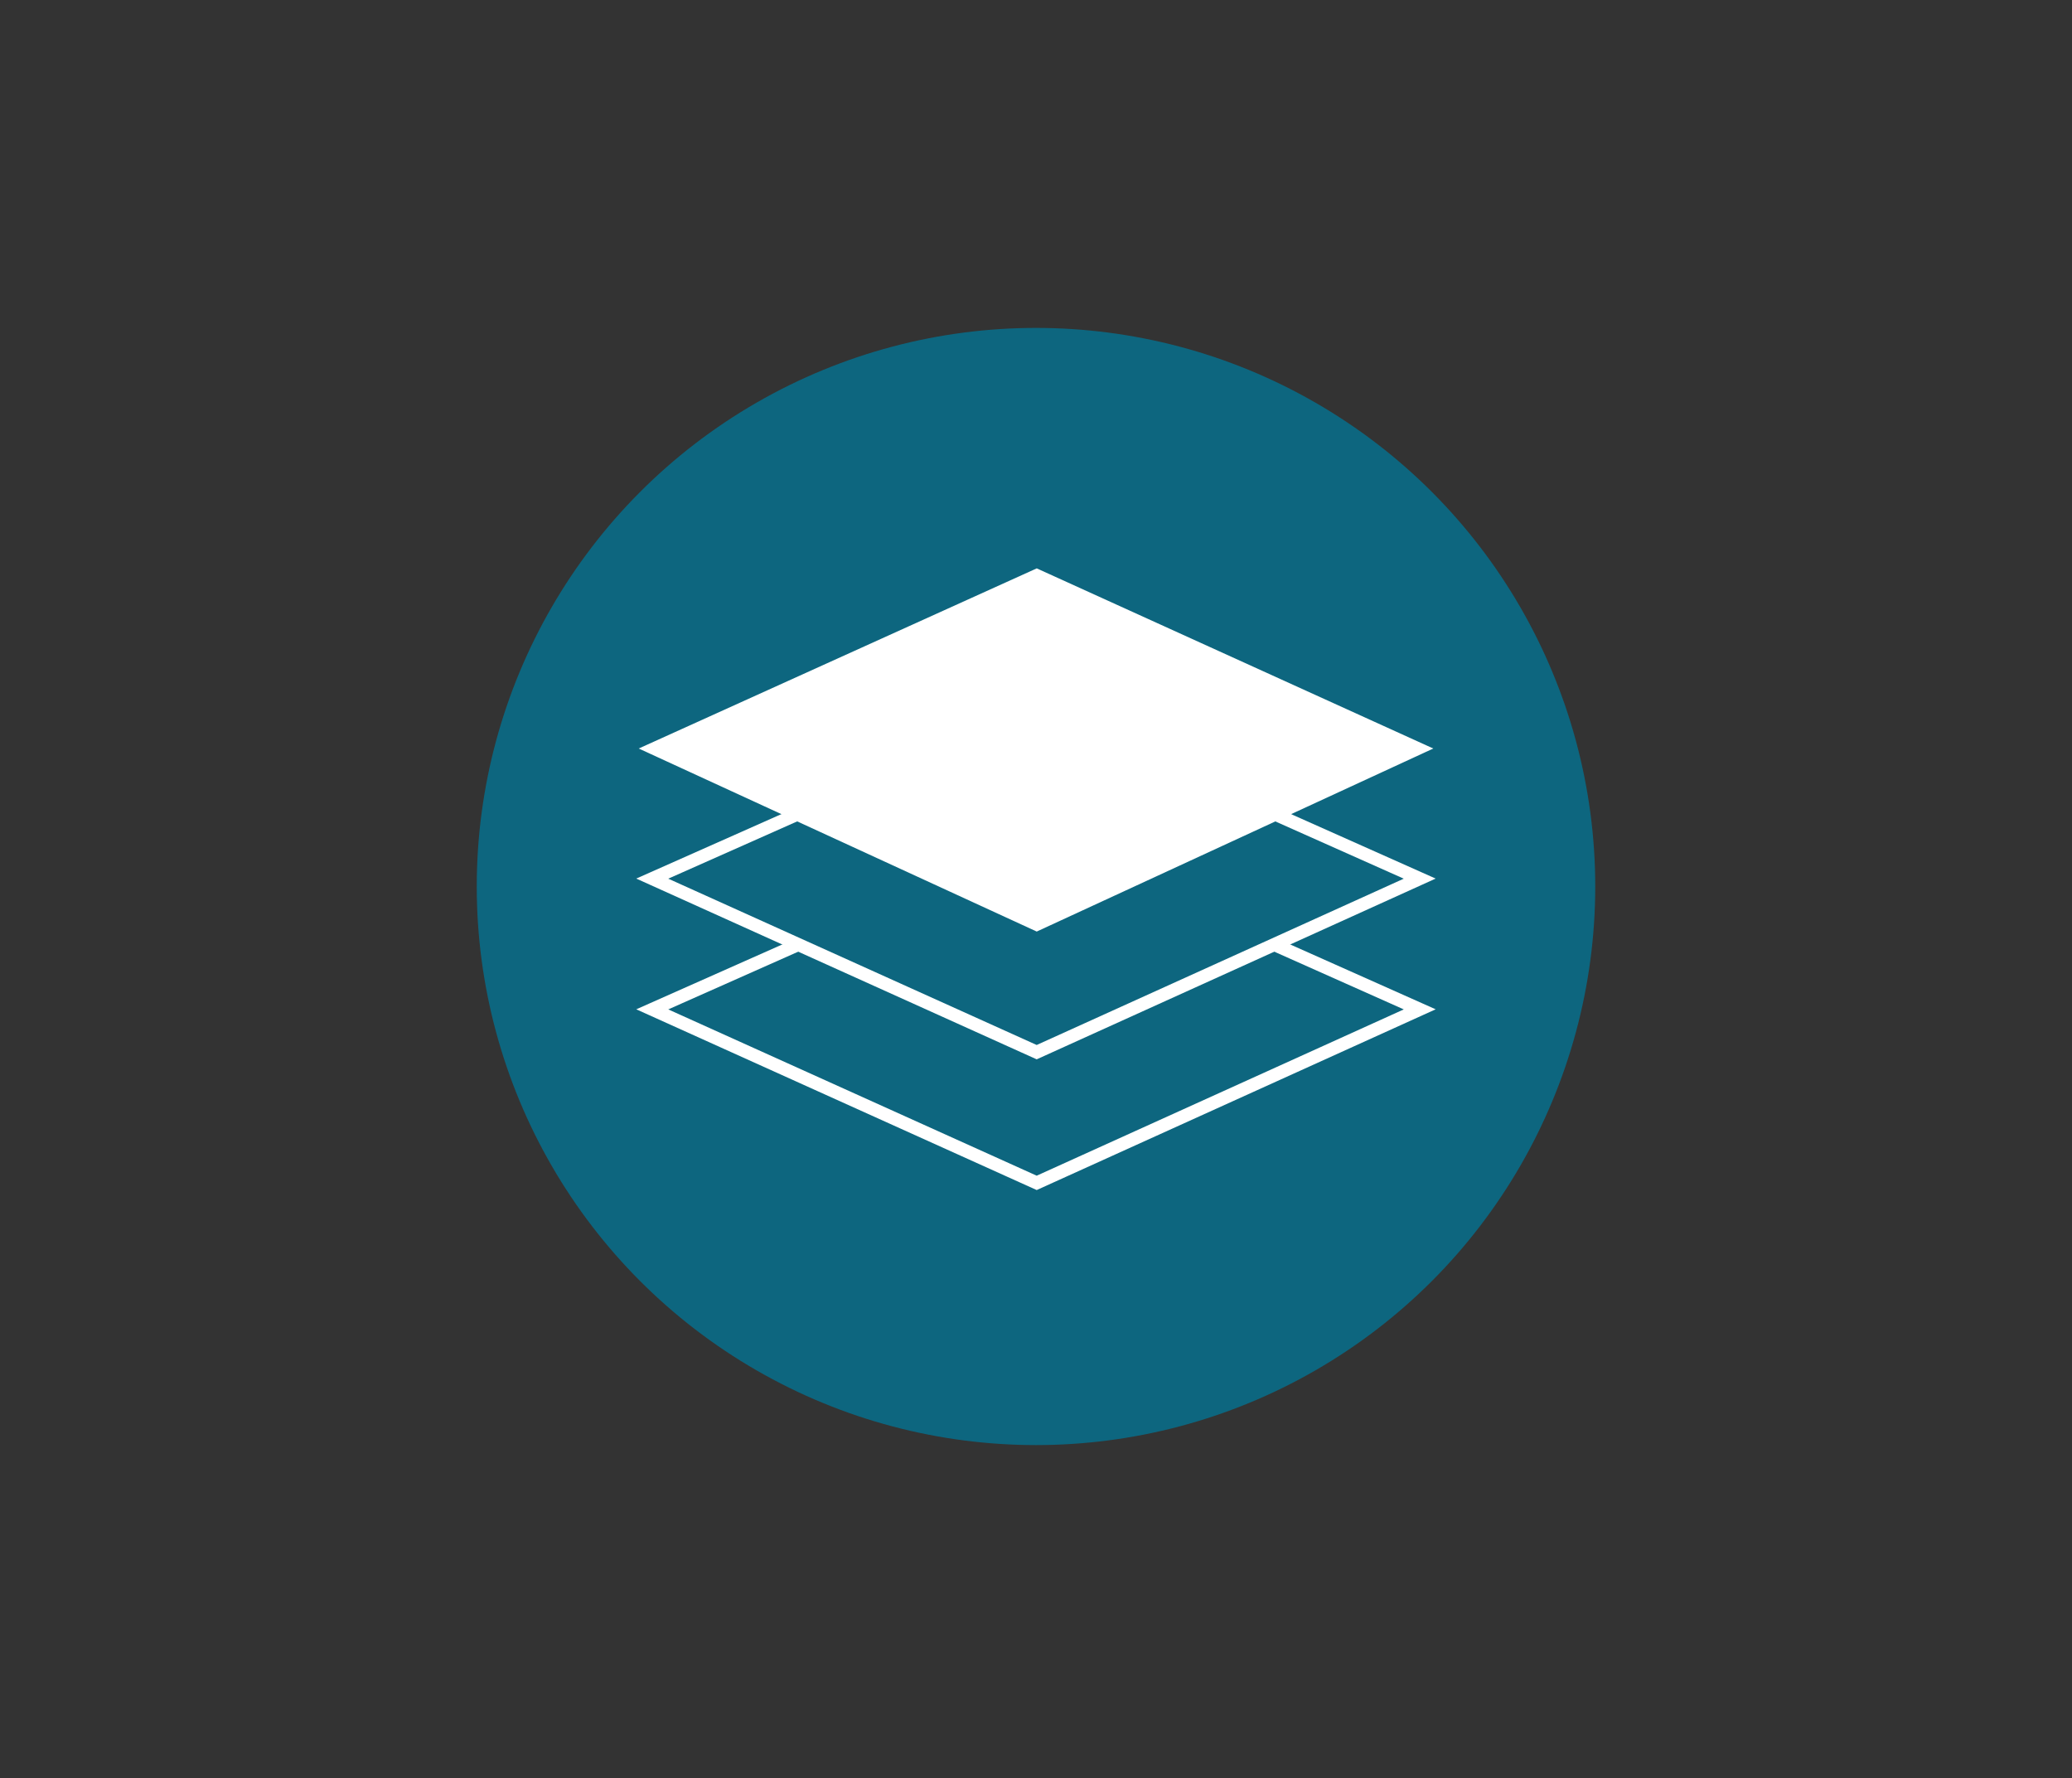 <?xml version="1.0" encoding="utf-8"?>
<!-- Generator: Adobe Illustrator 16.0.0, SVG Export Plug-In . SVG Version: 6.00 Build 0)  -->
<!DOCTYPE svg PUBLIC "-//W3C//DTD SVG 1.1//EN" "http://www.w3.org/Graphics/SVG/1.1/DTD/svg11.dtd">
<svg version="1.1" id="Layer_1" xmlns="http://www.w3.org/2000/svg" xmlns:xlink="http://www.w3.org/1999/xlink" x="0px" y="0px"
	 width="475.476px" height="407.979px" viewBox="0 0 475.476 407.979" enable-background="new 0 0 475.476 407.979"
	 xml:space="preserve">
<rect x="0" y="0" width="475.476" height="407.979" fill="#333333" stroke="none"/>
<g>
	<ellipse id="base" fill="#0D667F" cx="237.738" cy="203.406" rx="128.333" ry="128.167"/>
	<polygon id="bot" fill="#0D667F" stroke="#FFFFFF" stroke-width="3" points="149.682,231.595 237.899,192.414 325.793,231.595 
		237.899,271.407 	"/>
	<polygon id="mid" fill="#0D667F" stroke="#FFFFFF" stroke-width="3" points="149.68,201.599 237.897,162.418 325.792,201.599 
		237.897,241.416 	"/>
	<polygon id="top" fill="#FFFFFF" points="146.572,171.744 237.906,130.412 328.905,171.744 237.906,213.743 	"/>
</g>
</svg>
